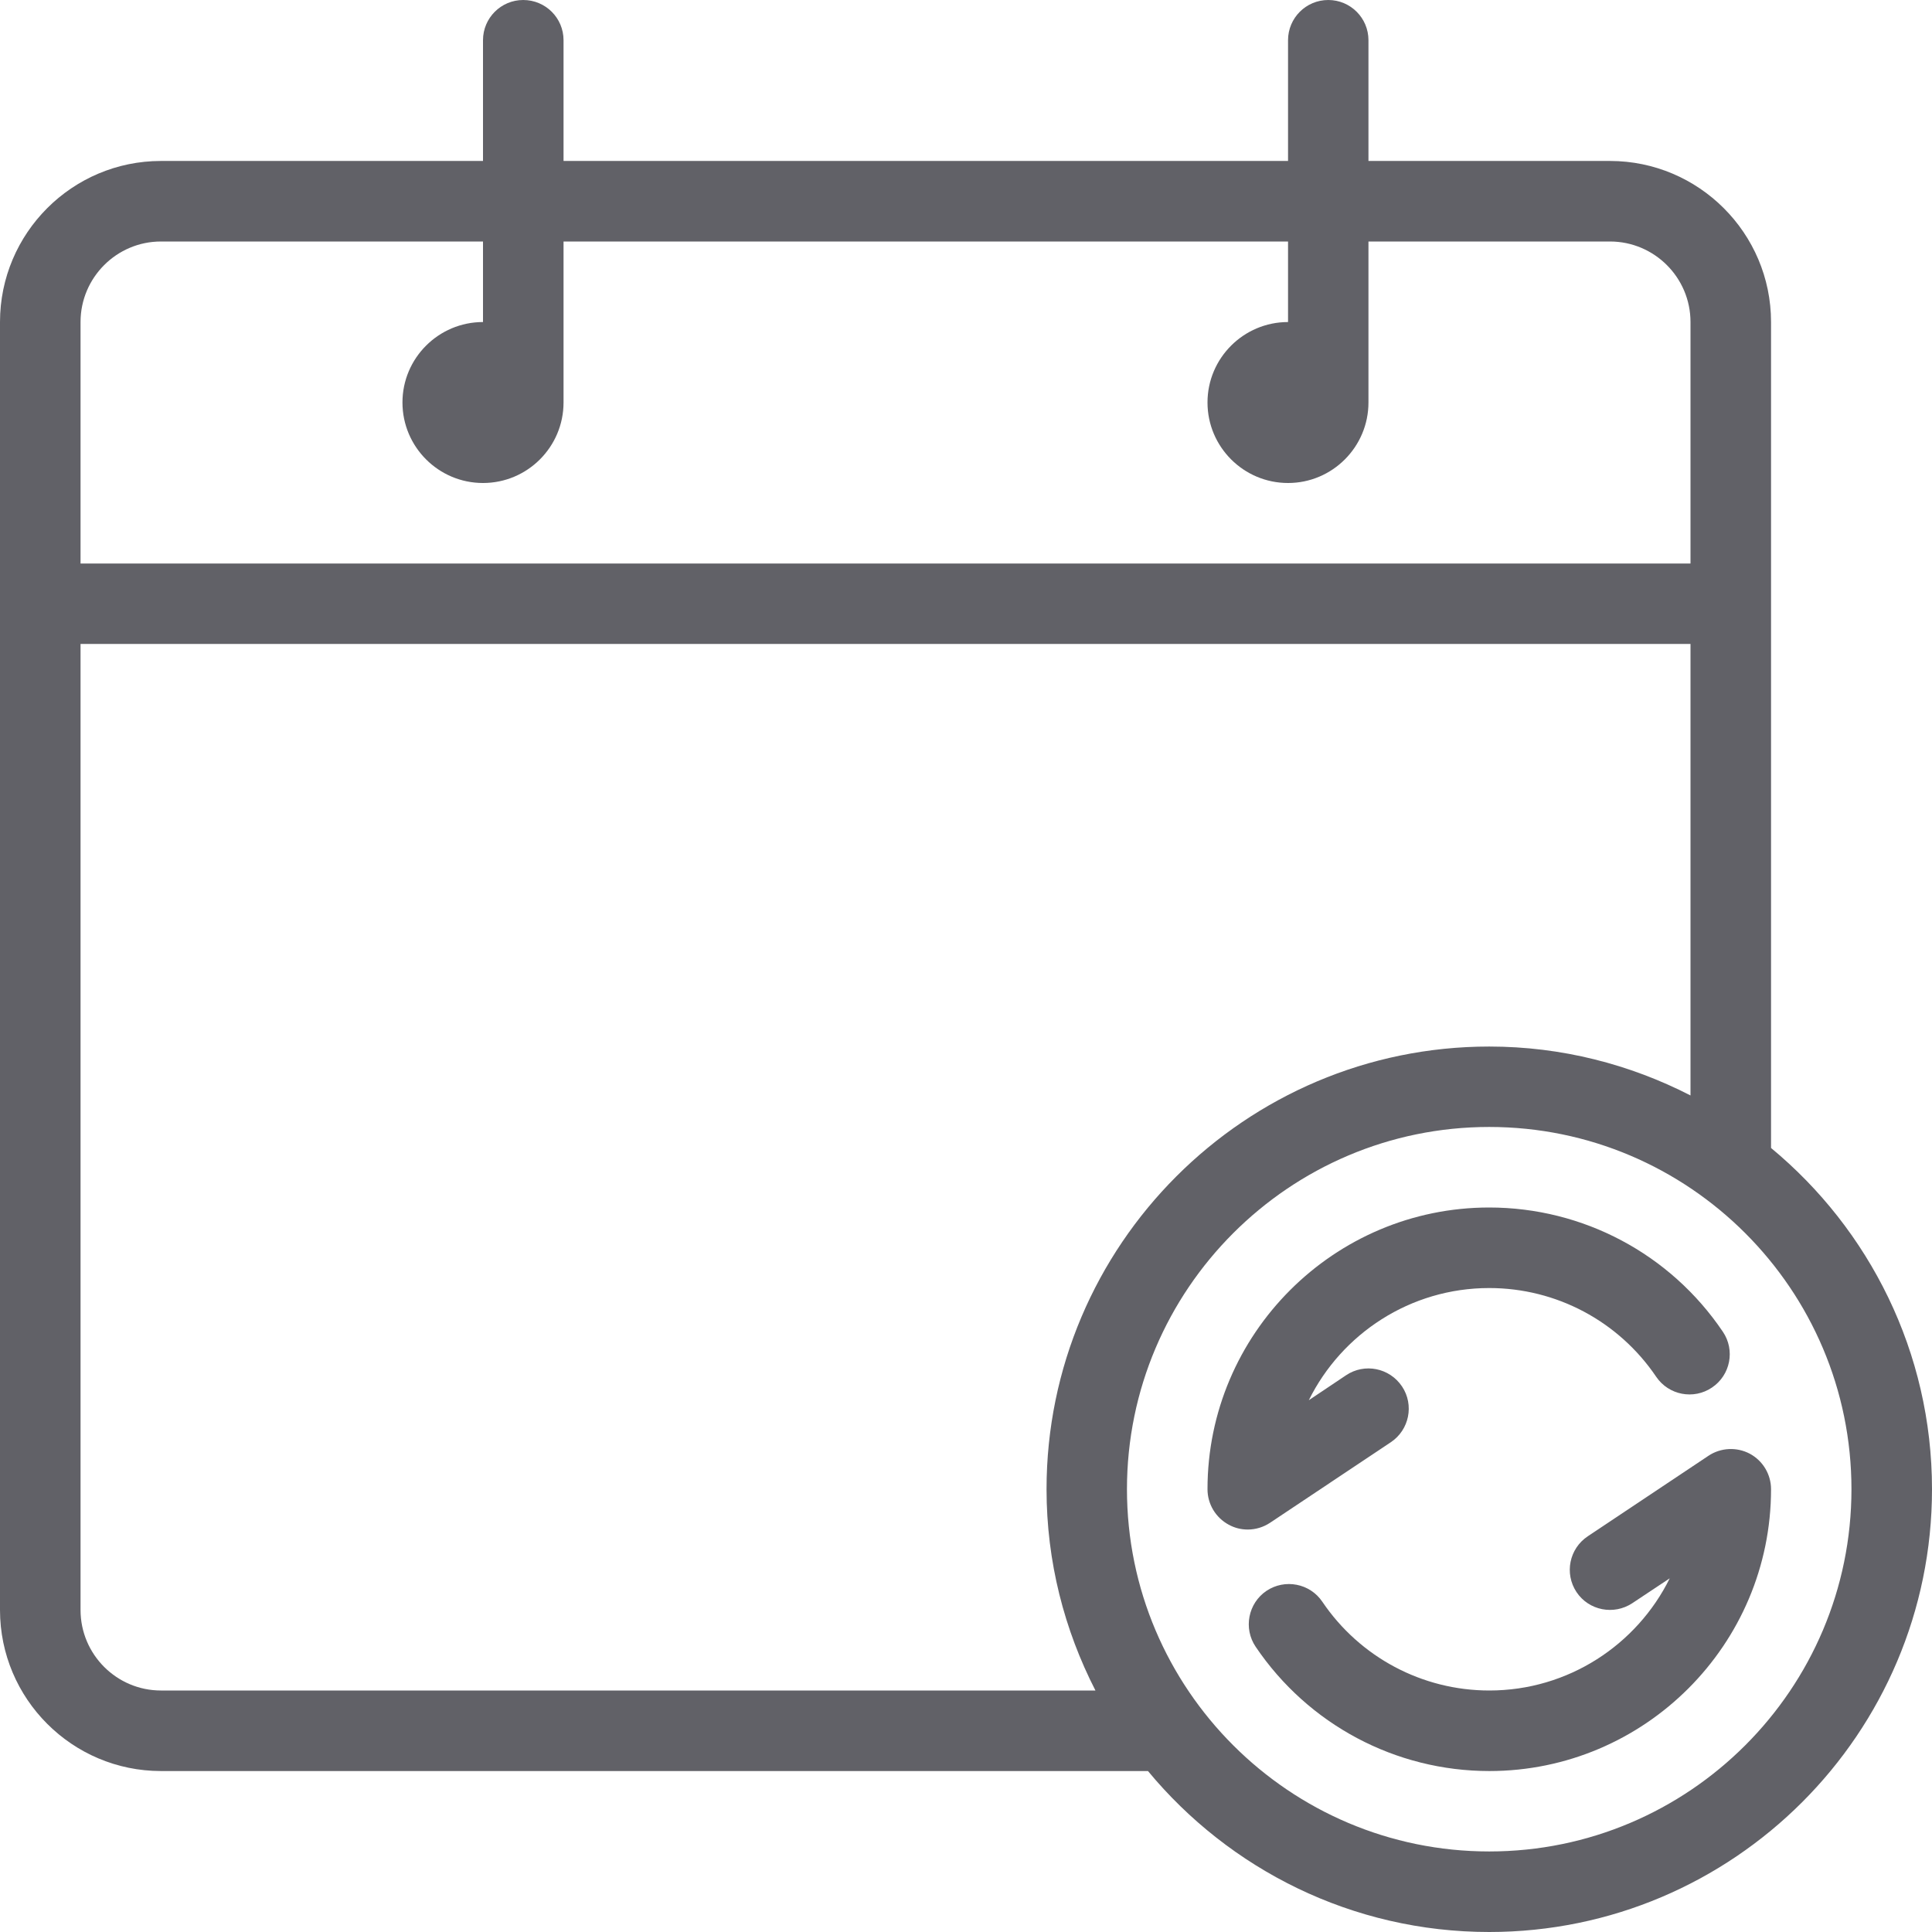 <svg width="16" height="16" viewBox="0 0 16 16" fill="none" xmlns="http://www.w3.org/2000/svg">
<path d="M14.667 9.507V2.667C14.667 1.931 14.068 1.333 13.333 1.333H11.333V0.333C11.333 0.149 11.184 0 11 0C10.816 0 10.667 0.149 10.667 0.333V1.333H4.667V0.333C4.667 0.149 4.518 0 4.333 0C4.149 0 4 0.149 4 0.333V1.333H1.333C0.598 1.333 0 1.931 0 2.667V13.333C0 14.069 0.598 14.667 1.333 14.667H9.507C10.18 15.48 11.197 16 12.333 16C14.355 16 16 14.355 16 12.333C16 11.197 15.48 10.18 14.667 9.507ZM0.667 2.667C0.667 2.299 0.966 2 1.333 2H4V2.667C3.632 2.667 3.333 2.966 3.333 3.333C3.333 3.701 3.632 4 4 4C4.368 4 4.667 3.701 4.667 3.333V2H10.667V2.667C10.299 2.667 10 2.966 10 3.333C10 3.701 10.299 4 10.667 4C11.034 4 11.333 3.701 11.333 3.333V2H13.333C13.701 2 14 2.299 14 2.667V4.667H0.667V2.667ZM1.333 14C0.966 14 0.667 13.701 0.667 13.333V5.333H14V9.072C13.499 8.815 12.934 8.667 12.333 8.667C10.312 8.667 8.667 10.312 8.667 12.333C8.667 12.934 8.815 13.499 9.072 14H1.333ZM12.333 15.333C10.679 15.333 9.333 13.988 9.333 12.333C9.333 10.679 10.679 9.333 12.333 9.333C13.988 9.333 15.333 10.679 15.333 12.333C15.333 13.988 13.988 15.333 12.333 15.333Z" fill="#616167"/>
<path d="M11.518 11.944C11.671 11.842 11.713 11.635 11.611 11.482C11.507 11.327 11.3 11.287 11.148 11.389L10.839 11.596C11.111 11.046 11.679 10.667 12.333 10.667C12.888 10.667 13.404 10.941 13.716 11.402C13.819 11.554 14.026 11.594 14.178 11.491C14.331 11.388 14.371 11.181 14.268 11.029C13.833 10.384 13.109 10 12.333 10C11.047 10 10 11.047 10 12.333C10 12.456 10.068 12.569 10.176 12.627C10.225 12.654 10.279 12.667 10.333 12.667C10.398 12.667 10.462 12.648 10.518 12.611L11.518 11.944Z" fill="#616167"/>
<path d="M14.491 12.039C14.383 11.982 14.251 11.988 14.149 12.056L13.149 12.723C12.996 12.825 12.954 13.031 13.056 13.185C13.158 13.338 13.365 13.378 13.518 13.277L13.828 13.071C13.556 13.621 12.988 14 12.334 14C11.779 14 11.262 13.725 10.951 13.265C10.848 13.112 10.64 13.073 10.488 13.175C10.336 13.278 10.296 13.486 10.399 13.638C10.834 14.282 11.557 14.667 12.334 14.667C13.62 14.667 14.667 13.62 14.667 12.333C14.667 12.21 14.599 12.097 14.491 12.039Z" fill="#616167"/>
</svg>
